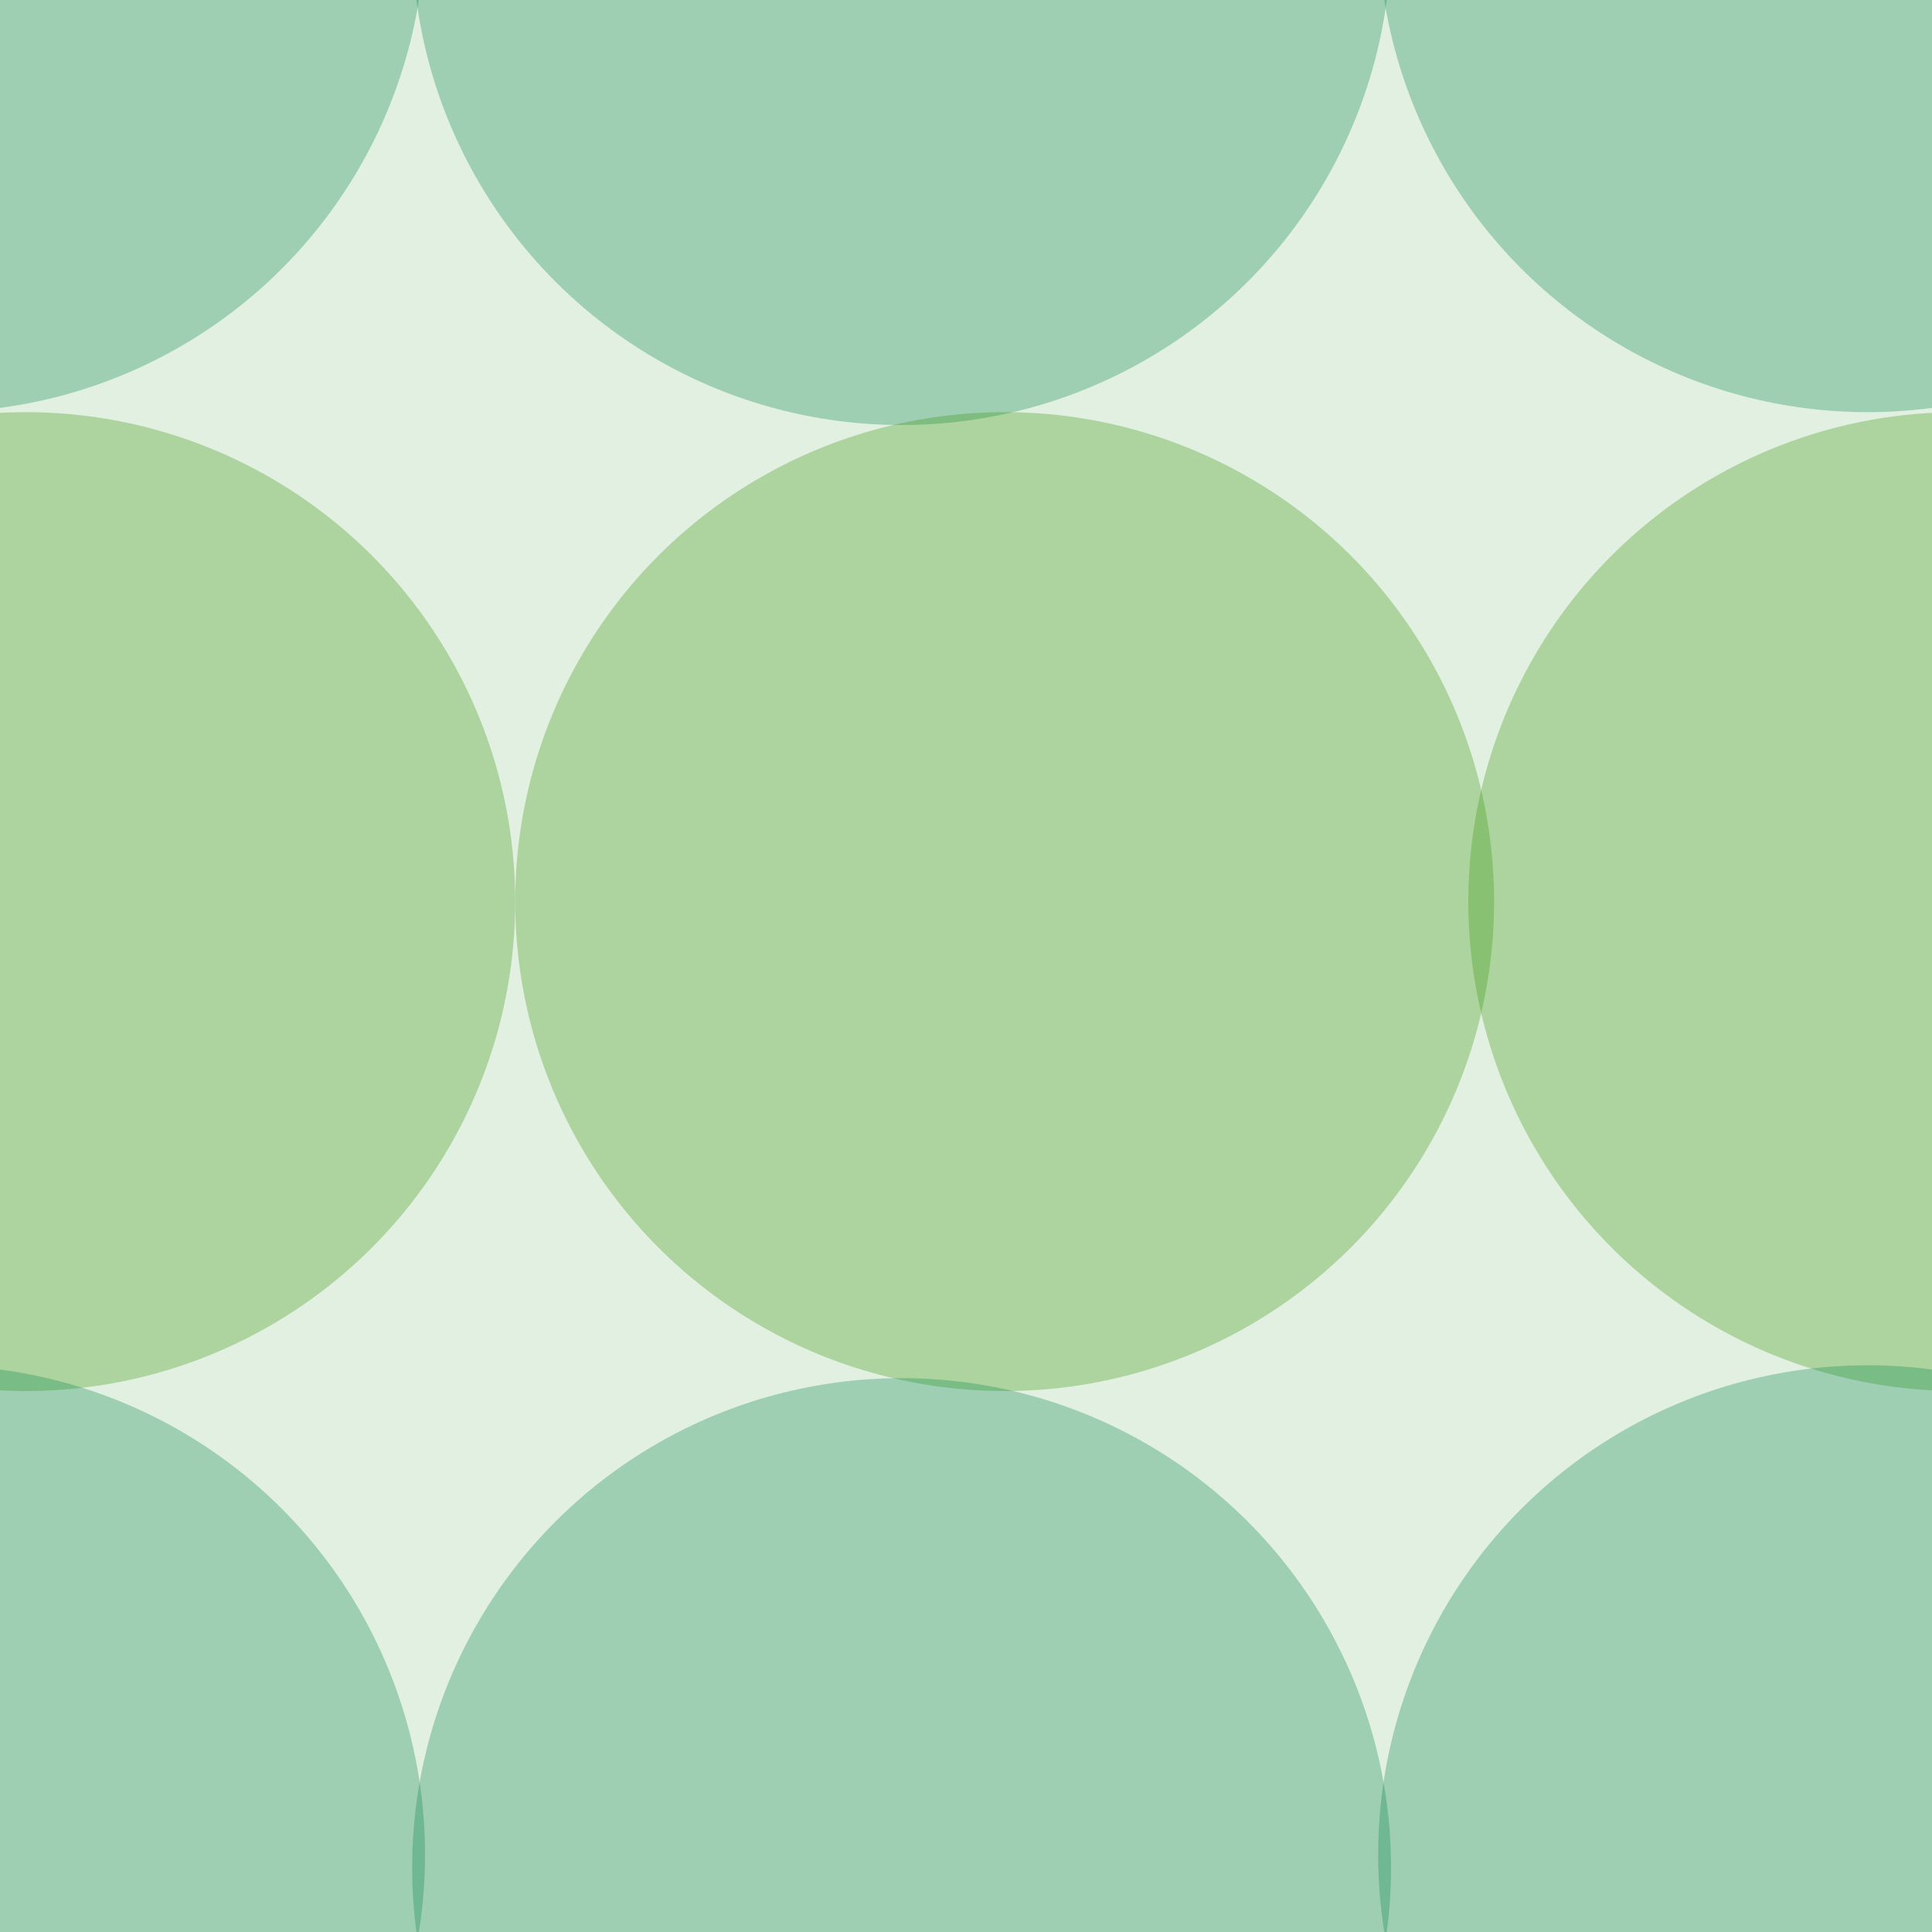 <svg xmlns="http://www.w3.org/2000/svg" width="15" height="15" viewBox="0 0 15 15"><g color-rendering="auto" color-interpolation-filters="linearRGB" shape-rendering="auto" fill-rule="evenodd" image-rendering="auto" color-interpolation="sRGB" color="#000000"><path mix-blend-mode="normal" isolation="auto" d="m0 0h15v15h-15" fill="#008000" solid-opacity="1" fill-opacity=".12" solid-color="#000000"/><g fill-opacity=".3"><g fill="#008446"><circle cx="-.5" cy="-.6" r="3.8"/><circle cx="7" cy="-.5" r="3.8"/></g><g fill="#359505"><circle cx=".2" cy="7" r="3.8"/><circle cx="7.8" cy="7" r="3.8"/></g><g fill="#008446"><circle r="3.8" cy="14.4" cx="-.5"/><circle r="3.8" cy="14.5" cx="7"/><circle r="3.8" cy="-.6" cx="14.5"/></g><circle r="3.8" cy="7" cx="15.2" fill="#359505"/><circle cx="14.5" cy="14.4" r="3.8" fill="#008446"/></g></g></svg>